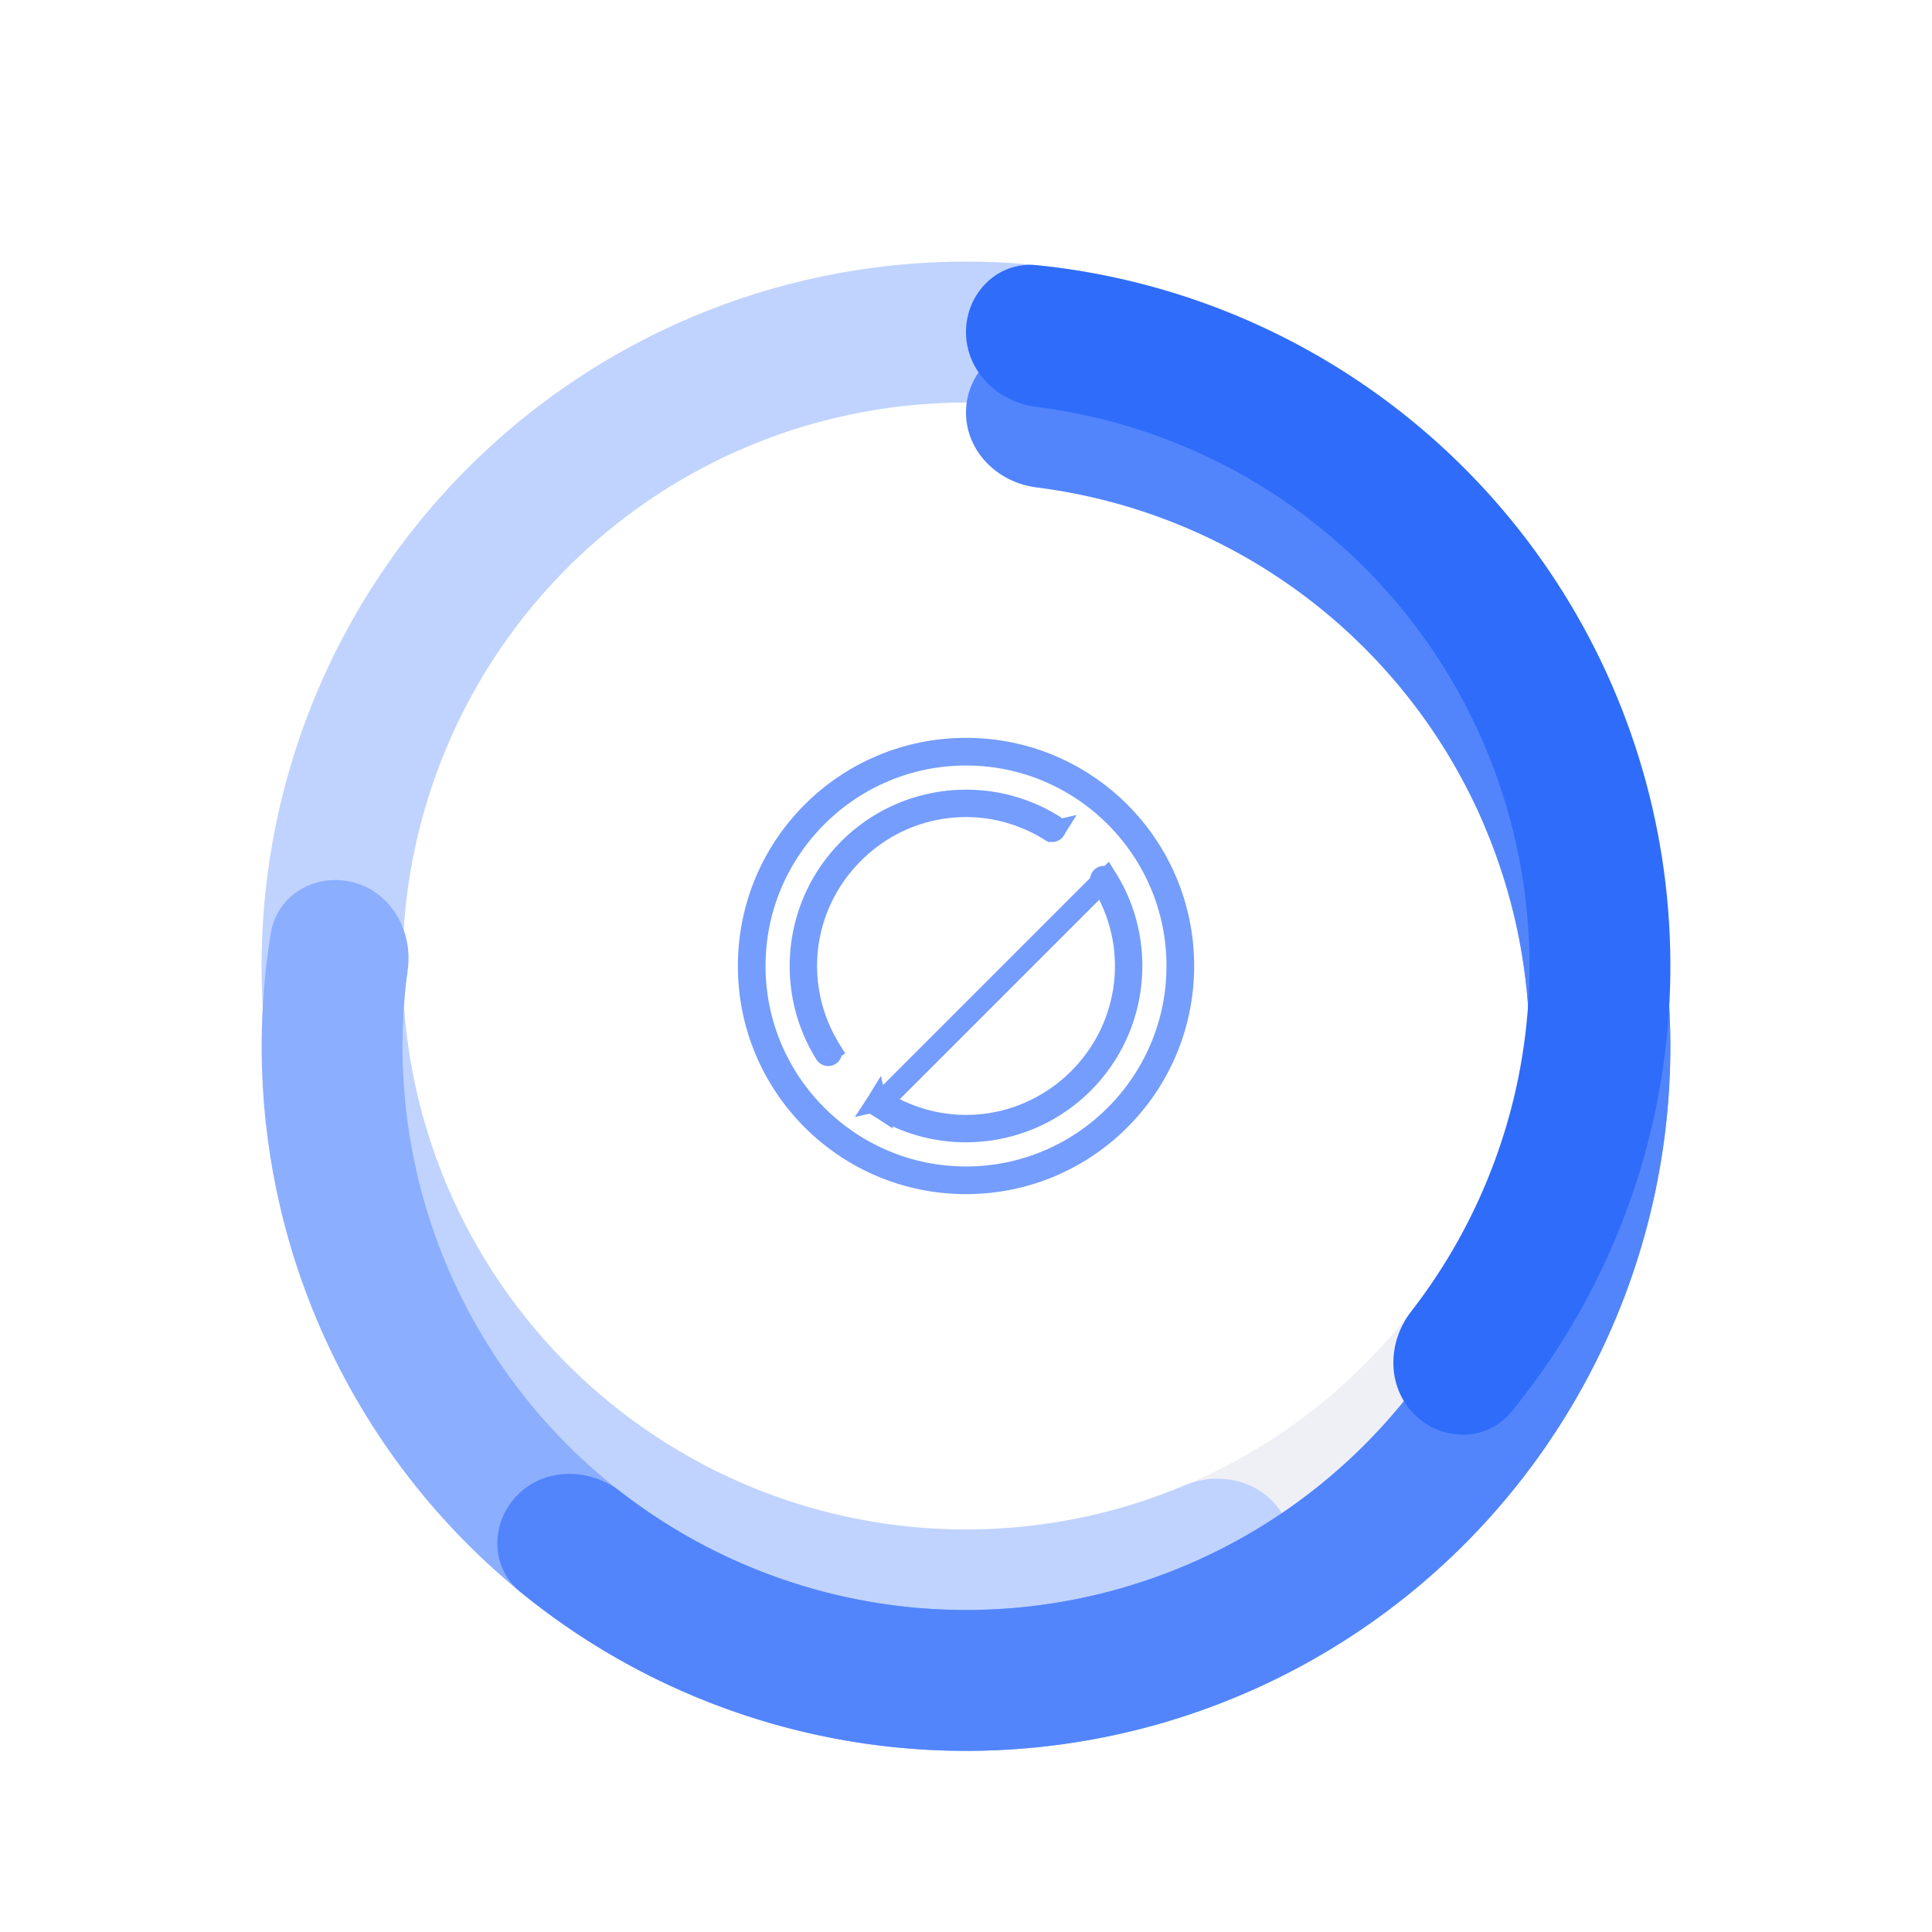 <svg width="96" height="96" viewBox="0 0 96 96" fill="none" xmlns="http://www.w3.org/2000/svg">
<g opacity="0.8">
<path d="M37.164 47.999C37.164 42.009 42.011 37.163 48.001 37.163C53.991 37.163 58.837 42.01 58.837 47.999C58.837 53.989 53.99 58.836 48.001 58.836C42.011 58.836 37.164 53.988 37.164 47.999ZM37.539 47.999C37.539 53.768 42.232 58.461 48.001 58.461C53.769 58.461 58.462 53.768 58.462 47.999C58.462 42.23 53.769 37.538 48.001 37.538C42.232 37.538 37.539 42.23 37.539 47.999Z" stroke="#5285FC"/>
<path d="M54.689 43.812L54.689 43.812C56.653 46.943 56.195 50.961 53.579 53.577C50.963 56.193 46.945 56.65 43.814 54.687L54.689 43.812ZM54.689 43.812C54.634 43.724 54.66 43.608 54.748 43.553C54.836 43.498 54.952 43.525 55.007 43.612L55.007 43.613M54.689 43.812L55.007 43.613M55.007 43.613C57.025 46.831 56.595 51.091 53.844 53.842C51.093 56.593 46.832 57.023 43.615 55.005L55.007 43.613ZM43.555 54.746C43.611 54.658 43.726 54.632 43.814 54.687L43.555 54.746ZM43.615 55.005C43.527 54.949 43.5 54.834 43.555 54.746L43.615 55.005Z" stroke="#5285FC"/>
<path d="M52.445 41.252L52.445 41.252C52.5 41.165 52.474 41.049 52.386 40.994C49.169 38.976 44.908 39.405 42.157 42.156C39.406 44.907 38.976 49.168 40.994 52.386L40.994 52.386C41.058 52.487 41.2 52.504 41.286 52.419C41.346 52.358 41.359 52.261 41.312 52.187M52.445 41.252L52.187 41.312C49.056 39.348 45.038 39.805 42.422 42.422C39.806 45.038 39.348 49.055 41.312 52.187M52.445 41.252C52.391 41.34 52.275 41.367 52.187 41.312L52.445 41.252ZM41.312 52.187L41.735 51.921L41.312 52.187Z" stroke="#5285FC"/>
</g>
<path d="M83 48C83 67.33 67.33 83 48 83C28.67 83 13 67.33 13 48C13 28.67 28.67 13 48 13C67.33 13 83 28.67 83 48ZM20 48C20 63.464 32.536 76 48 76C63.464 76 76 63.464 76 48C76 32.536 63.464 20 48 20C32.536 20 20 32.536 20 48Z" fill="#EFF0F6"/>
<path d="M63.75 75.28C64.716 76.954 64.148 79.112 62.386 79.907C58.226 81.782 53.728 82.831 49.145 82.981C43.392 83.17 37.682 81.936 32.52 79.391C27.357 76.845 22.903 73.065 19.55 68.387C16.197 63.708 14.05 58.275 13.299 52.569C12.548 46.862 13.216 41.058 15.243 35.671C17.27 30.285 20.595 25.481 24.922 21.686C29.25 17.891 34.447 15.222 40.052 13.915C44.518 12.873 49.134 12.722 53.638 13.457C55.546 13.769 56.653 15.706 56.152 17.573C55.652 19.441 53.733 20.525 51.818 20.262C48.435 19.796 44.986 19.952 41.642 20.732C37.157 21.777 33 23.913 29.538 26.949C26.076 29.985 23.416 33.828 21.794 38.137C20.172 42.447 19.638 47.09 20.239 51.655C20.84 56.22 22.558 60.567 25.24 64.309C27.922 68.052 31.486 71.076 35.616 73.113C39.745 75.149 44.314 76.136 48.916 75.985C52.348 75.873 55.72 75.13 58.867 73.805C60.649 73.055 62.783 73.606 63.75 75.28Z" fill="#C0D3FF"/>
<g filter="url(#filter0_d_0_1)">
<path d="M75.279 32.25C76.954 31.283 79.112 31.851 79.906 33.613C81.782 37.773 82.831 42.271 82.981 46.855C83.169 52.607 81.936 58.318 79.39 63.48C76.844 68.642 73.065 73.097 68.386 76.45C63.708 79.802 58.275 81.949 52.568 82.7C46.861 83.452 41.058 82.784 35.671 80.757C30.284 78.729 25.48 75.404 21.685 71.077C17.89 66.749 15.221 61.553 13.914 55.947C12.873 51.481 12.722 46.865 13.457 42.362C13.768 40.454 15.706 39.347 17.573 39.847C19.44 40.347 20.525 42.267 20.261 44.181C19.796 47.564 19.951 51.014 20.731 54.358C21.777 58.842 23.912 63 26.948 66.462C29.984 69.924 33.827 72.583 38.137 74.205C42.446 75.827 47.089 76.361 51.654 75.76C56.22 75.159 60.566 73.442 64.309 70.76C68.052 68.078 71.076 64.514 73.112 60.384C75.149 56.254 76.135 51.686 75.985 47.084C75.872 43.651 75.13 40.279 73.805 37.132C73.054 35.351 73.605 33.216 75.279 32.25Z" fill="#8BAEFF"/>
</g>
<g filter="url(#filter1_d_0_1)">
<path d="M48 16.5C48 14.567 49.571 12.982 51.494 13.175C56.035 13.63 60.454 14.971 64.499 17.133C69.575 19.846 73.904 23.769 77.101 28.555C80.299 33.341 82.267 38.841 82.832 44.569C83.396 50.297 82.538 56.076 80.336 61.394C78.133 66.712 74.653 71.404 70.204 75.055C65.754 78.707 60.473 81.205 54.828 82.328C49.183 83.45 43.348 83.164 37.84 81.493C33.452 80.162 29.379 77.984 25.846 75.096C24.349 73.872 24.359 71.641 25.726 70.274C27.093 68.907 29.297 68.927 30.824 70.113C33.521 72.208 36.586 73.797 39.872 74.794C44.278 76.131 48.946 76.36 53.462 75.462C57.979 74.564 62.204 72.565 65.763 69.644C69.322 66.723 72.106 62.969 73.869 58.715C75.631 54.461 76.317 49.838 75.865 45.255C75.414 40.673 73.839 36.273 71.281 32.444C68.723 28.615 65.26 25.477 61.199 23.306C58.17 21.687 54.879 20.644 51.491 20.218C49.573 19.977 48 18.433 48 16.5Z" fill="#5285FC"/>
</g>
<path d="M48 16.5C48 14.567 49.571 12.982 51.494 13.175C57.182 13.745 62.663 15.703 67.445 18.899C73.201 22.744 77.687 28.211 80.336 34.606C82.985 41.002 83.678 48.039 82.328 54.828C81.205 60.469 78.714 65.729 75.096 70.154C73.872 71.651 71.641 71.641 70.274 70.274C68.907 68.907 68.927 66.703 70.113 65.176C72.772 61.753 74.61 57.745 75.462 53.462C76.542 48.031 75.988 42.401 73.869 37.285C71.749 32.169 68.16 27.796 63.556 24.719C59.925 22.293 55.792 20.759 51.491 20.218C49.573 19.977 48 18.433 48 16.5Z" fill="#2F6CFA"/>
<defs>
<filter id="filter0_d_0_1" x="9" y="31.782" width="78" height="59.218" filterUnits="userSpaceOnUse" color-interpolation-filters="sRGB">
<feFlood flood-opacity="0" result="BackgroundImageFix"/>
<feColorMatrix in="SourceAlpha" type="matrix" values="0 0 0 0 0 0 0 0 0 0 0 0 0 0 0 0 0 0 127 0" result="hardAlpha"/>
<feOffset dy="4"/>
<feGaussianBlur stdDeviation="2"/>
<feComposite in2="hardAlpha" operator="out"/>
<feColorMatrix type="matrix" values="0 0 0 0 0.545 0 0 0 0 0.682 0 0 0 0 1 0 0 0 0.25 0"/>
<feBlend mode="normal" in2="BackgroundImageFix" result="effect1_dropShadow_0_1"/>
<feBlend mode="normal" in="SourceGraphic" in2="effect1_dropShadow_0_1" result="shape"/>
</filter>
<filter id="filter1_d_0_1" x="20.712" y="13.159" width="66.288" height="77.841" filterUnits="userSpaceOnUse" color-interpolation-filters="sRGB">
<feFlood flood-opacity="0" result="BackgroundImageFix"/>
<feColorMatrix in="SourceAlpha" type="matrix" values="0 0 0 0 0 0 0 0 0 0 0 0 0 0 0 0 0 0 127 0" result="hardAlpha"/>
<feOffset dy="4"/>
<feGaussianBlur stdDeviation="2"/>
<feComposite in2="hardAlpha" operator="out"/>
<feColorMatrix type="matrix" values="0 0 0 0 0.322 0 0 0 0 0.522 0 0 0 0 0.988 0 0 0 0.25 0"/>
<feBlend mode="normal" in2="BackgroundImageFix" result="effect1_dropShadow_0_1"/>
<feBlend mode="normal" in="SourceGraphic" in2="effect1_dropShadow_0_1" result="shape"/>
</filter>
</defs>
</svg>


